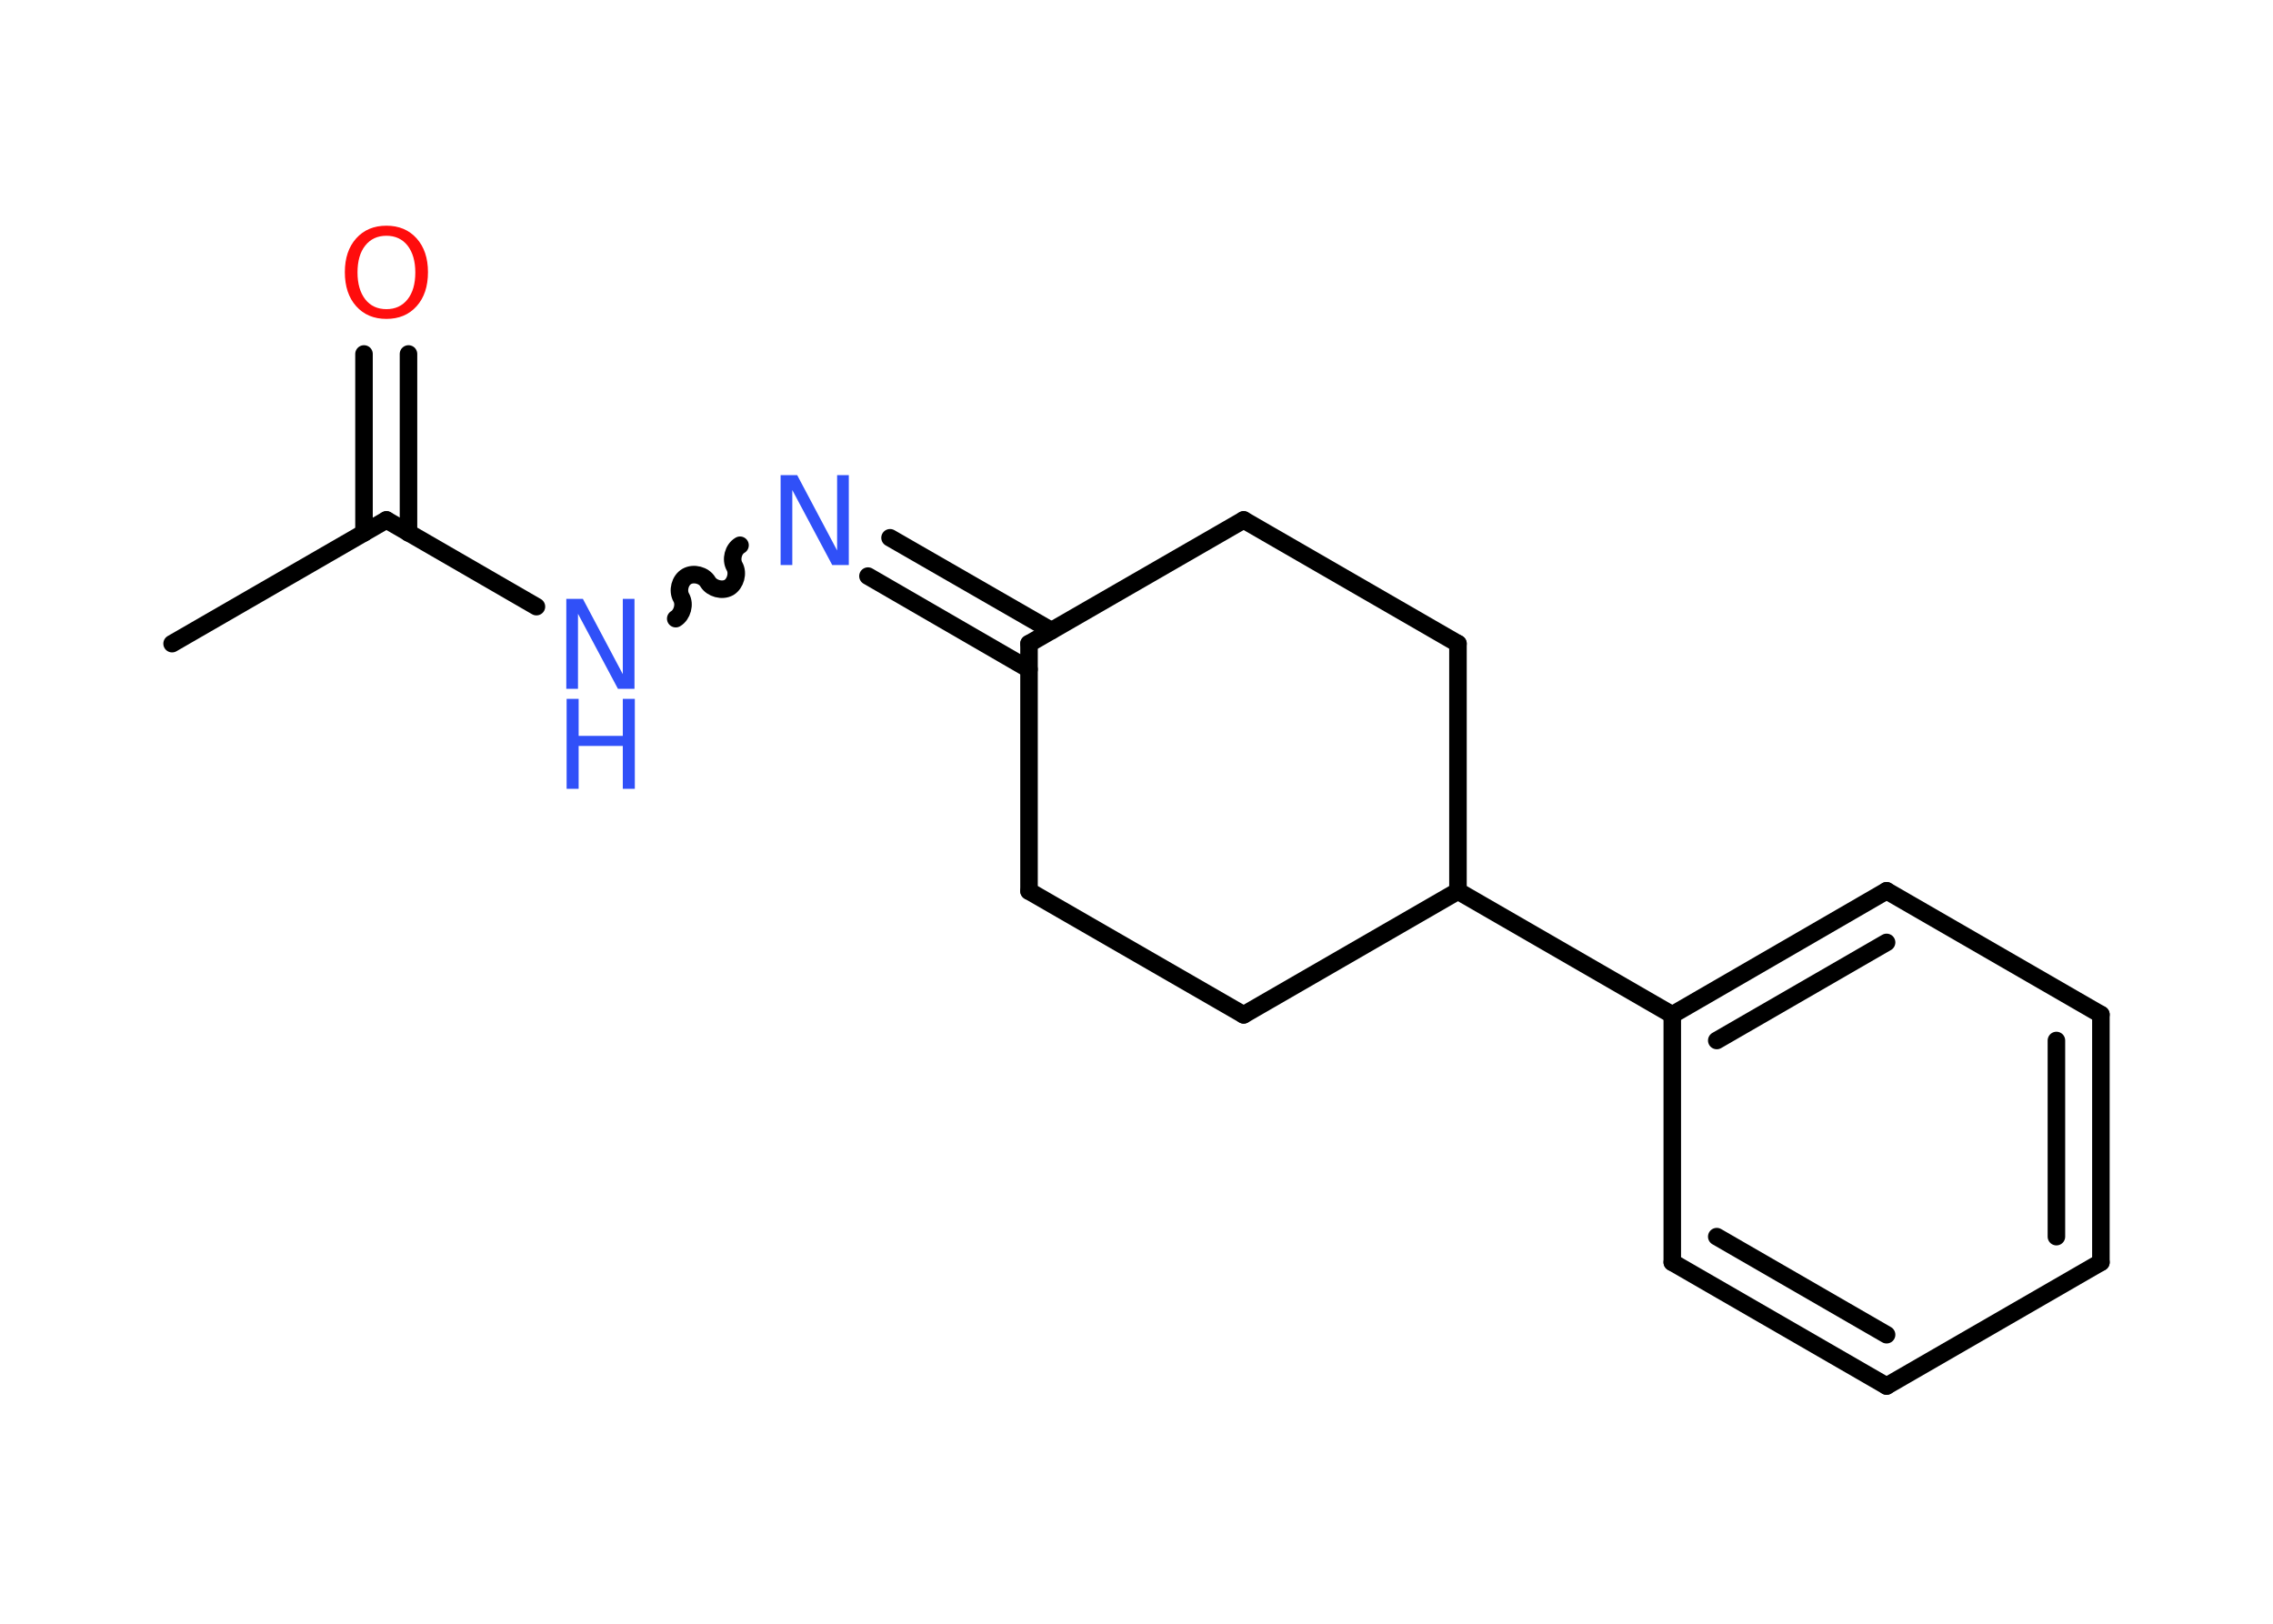 <?xml version='1.0' encoding='UTF-8'?>
<!DOCTYPE svg PUBLIC "-//W3C//DTD SVG 1.1//EN" "http://www.w3.org/Graphics/SVG/1.1/DTD/svg11.dtd">
<svg version='1.2' xmlns='http://www.w3.org/2000/svg' xmlns:xlink='http://www.w3.org/1999/xlink' width='70.0mm' height='50.0mm' viewBox='0 0 70.0 50.0'>
  <desc>Generated by the Chemistry Development Kit (http://github.com/cdk)</desc>
  <g stroke-linecap='round' stroke-linejoin='round' stroke='#000000' stroke-width='.54' fill='#3050F8'>
    <rect x='.0' y='.0' width='70.0' height='50.0' fill='#FFFFFF' stroke='none'/>
    <g id='mol1' class='mol'>
      <line id='mol1bnd1' class='bond' x1='5.3' y1='19.82' x2='11.9' y2='16.01'/>
      <g id='mol1bnd2' class='bond'>
        <line x1='11.21' y1='16.41' x2='11.21' y2='10.9'/>
        <line x1='12.58' y1='16.41' x2='12.58' y2='10.9'/>
      </g>
      <line id='mol1bnd3' class='bond' x1='11.9' y1='16.01' x2='16.52' y2='18.68'/>
      <path id='mol1bnd4' class='bond' d='M22.79 16.79c-.21 .12 -.29 .44 -.17 .65c.12 .21 .03 .53 -.17 .65c-.21 .12 -.53 .03 -.65 -.17c-.12 -.21 -.44 -.29 -.65 -.17c-.21 .12 -.29 .44 -.17 .65c.12 .21 .03 .53 -.17 .65' fill='none' stroke='#000000' stroke-width='.54'/>
      <g id='mol1bnd5' class='bond'>
        <line x1='27.41' y1='16.56' x2='32.38' y2='19.42'/>
        <line x1='26.73' y1='17.74' x2='31.69' y2='20.61'/>
      </g>
      <line id='mol1bnd6' class='bond' x1='31.69' y1='19.82' x2='38.3' y2='16.01'/>
      <line id='mol1bnd7' class='bond' x1='38.3' y1='16.01' x2='44.9' y2='19.82'/>
      <line id='mol1bnd8' class='bond' x1='44.9' y1='19.82' x2='44.9' y2='27.44'/>
      <line id='mol1bnd9' class='bond' x1='44.9' y1='27.44' x2='51.5' y2='31.25'/>
      <g id='mol1bnd10' class='bond'>
        <line x1='58.1' y1='27.43' x2='51.5' y2='31.25'/>
        <line x1='58.1' y1='29.02' x2='52.87' y2='32.04'/>
      </g>
      <line id='mol1bnd11' class='bond' x1='58.1' y1='27.43' x2='64.7' y2='31.24'/>
      <g id='mol1bnd12' class='bond'>
        <line x1='64.7' y1='38.87' x2='64.7' y2='31.24'/>
        <line x1='63.33' y1='38.08' x2='63.33' y2='32.04'/>
      </g>
      <line id='mol1bnd13' class='bond' x1='64.7' y1='38.87' x2='58.1' y2='42.68'/>
      <g id='mol1bnd14' class='bond'>
        <line x1='51.5' y1='38.87' x2='58.1' y2='42.68'/>
        <line x1='52.87' y1='38.08' x2='58.1' y2='41.1'/>
      </g>
      <line id='mol1bnd15' class='bond' x1='51.5' y1='31.25' x2='51.5' y2='38.87'/>
      <line id='mol1bnd16' class='bond' x1='44.9' y1='27.44' x2='38.3' y2='31.25'/>
      <line id='mol1bnd17' class='bond' x1='38.3' y1='31.25' x2='31.69' y2='27.44'/>
      <line id='mol1bnd18' class='bond' x1='31.69' y1='19.82' x2='31.69' y2='27.44'/>
      <path id='mol1atm3' class='atom' d='M11.9 7.26q-.41 .0 -.65 .3q-.24 .3 -.24 .83q.0 .52 .24 .83q.24 .3 .65 .3q.41 .0 .65 -.3q.24 -.3 .24 -.83q.0 -.52 -.24 -.83q-.24 -.3 -.65 -.3zM11.9 6.95q.58 .0 .93 .39q.35 .39 .35 1.04q.0 .66 -.35 1.05q-.35 .39 -.93 .39q-.58 .0 -.93 -.39q-.35 -.39 -.35 -1.05q.0 -.65 .35 -1.04q.35 -.39 .93 -.39z' stroke='none' fill='#FF0D0D'/>
      <g id='mol1atm4' class='atom'>
        <path d='M17.45 18.44h.5l1.23 2.32v-2.32h.36v2.77h-.51l-1.23 -2.31v2.31h-.36v-2.77z' stroke='none'/>
        <path d='M17.45 21.52h.37v1.14h1.36v-1.14h.37v2.77h-.37v-1.32h-1.36v1.32h-.37v-2.77z' stroke='none'/>
      </g>
      <path id='mol1atm5' class='atom' d='M24.05 14.63h.5l1.23 2.32v-2.32h.36v2.77h-.51l-1.23 -2.31v2.31h-.36v-2.77z' stroke='none'/>
    </g>
  </g>
</svg>
